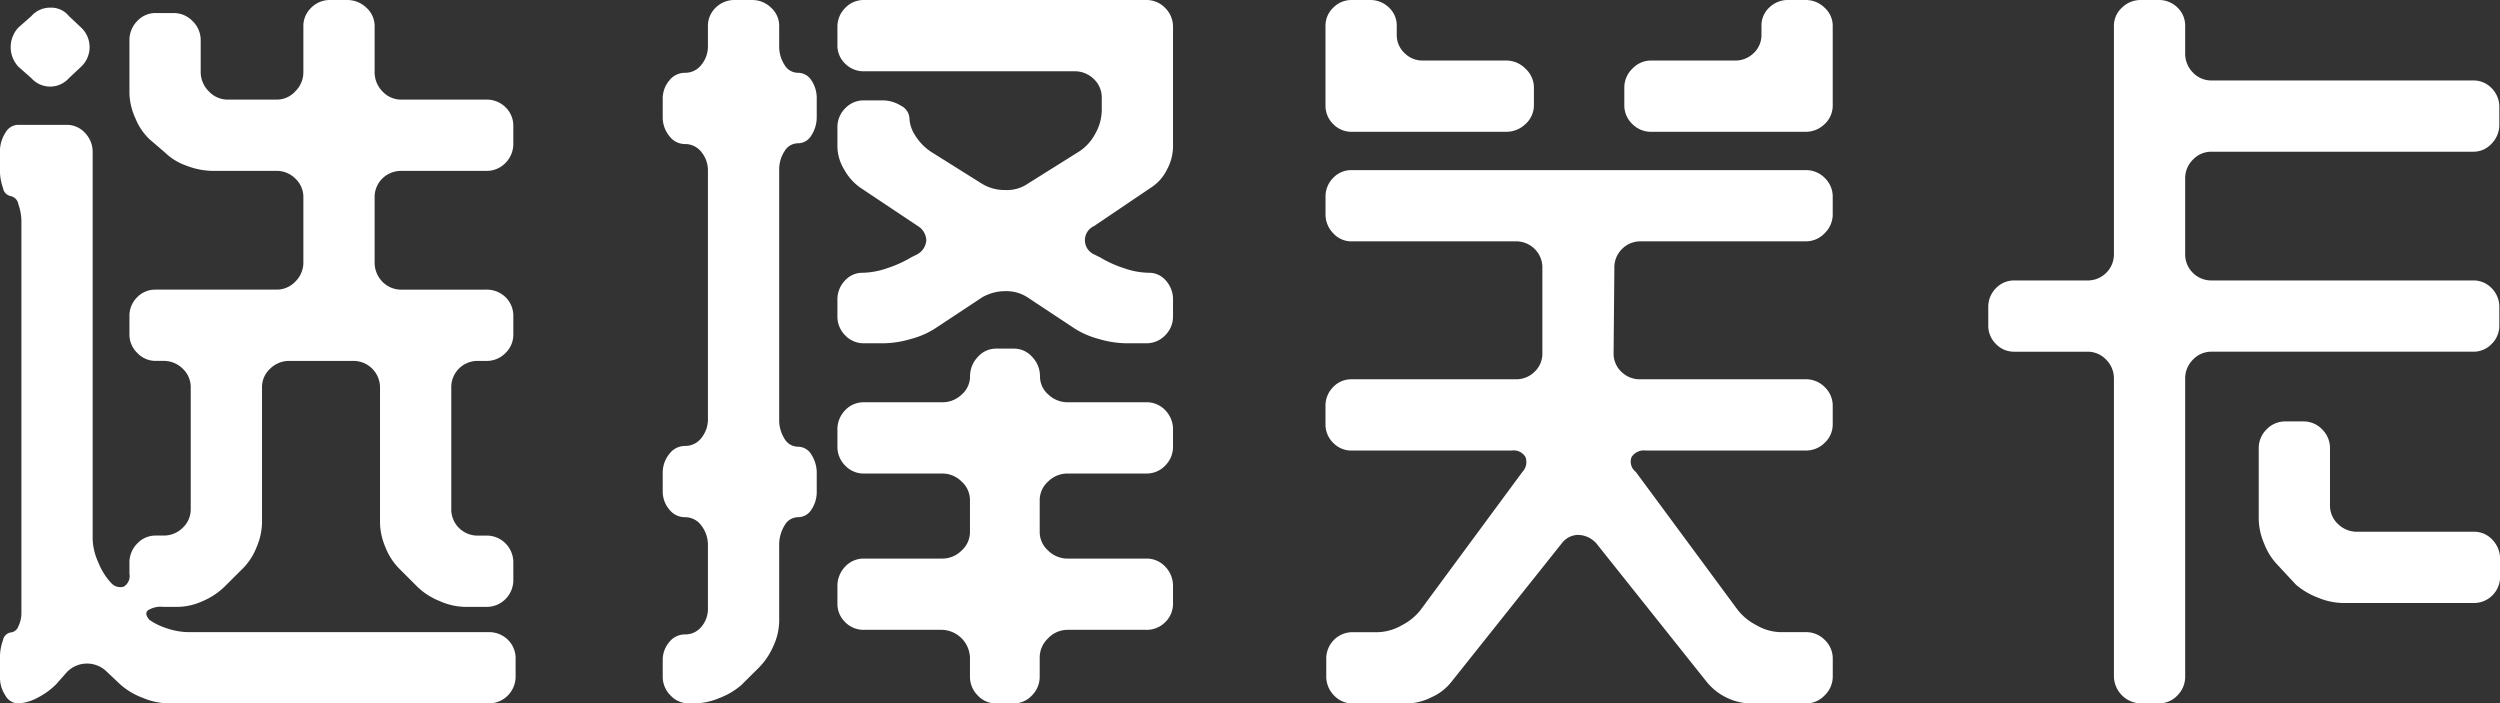 <svg xmlns="http://www.w3.org/2000/svg" width="326.282" height="91.813" viewBox="0 0 326.282 91.813">
  <rect x="0" y="0" width="326.282" height="91.813" fill="#333333" stroke="none"/>
<defs>
    <style>
      .cls-1 {
        fill: #fff;
        fill-rule: evenodd;
      }
    </style>
  </defs>
  <path id="选择关卡" class="cls-1" d="M547.3,909.529a1.17,1.17,0,0,1-1,.795,1.241,1.241,0,0,0-1,1,6.7,6.7,0,0,0-.4,2.489V916.1a4.267,4.267,0,0,0,.7,2.439,1.972,1.972,0,0,0,1.611,1.045,5.774,5.774,0,0,0,2.514-.7,9.624,9.624,0,0,0,2.514-1.8l1.41-1.6a3.657,3.657,0,0,1,5.229,0l1.811,1.7a9.345,9.345,0,0,0,2.917,1.7,9.094,9.094,0,0,0,3.219.7H608.6a3.5,3.5,0,0,0,3.6-3.5v-2.3a3.393,3.393,0,0,0-1-2.5,3.517,3.517,0,0,0-2.6-1H569.645a9.1,9.1,0,0,1-2.968-.5,8.392,8.392,0,0,1-2.263-1.1q-0.705-.8-0.2-1.25a3.171,3.171,0,0,1,2.013-.45h1.911a8.041,8.041,0,0,0,3.219-.75,9.2,9.2,0,0,0,2.817-1.85l2.514-2.5a8.138,8.138,0,0,0,1.709-2.7,8.393,8.393,0,0,0,.705-3.2v-17.6a3.268,3.268,0,0,1,1.078-2.5,3.515,3.515,0,0,1,2.453-1h8.436a3.466,3.466,0,0,1,3.433,3.5v17.6a8.418,8.418,0,0,0,.7,3.2,8.142,8.142,0,0,0,1.7,2.7l2.5,2.5a8.866,8.866,0,0,0,2.9,1.85,8.47,8.47,0,0,0,3.2.75h2.8a3.451,3.451,0,0,0,2.6-1.039,3.509,3.509,0,0,0,1-2.522v-2.178a3.509,3.509,0,0,0-1-2.522,3.451,3.451,0,0,0-2.6-1.039h-1a3.426,3.426,0,0,1-3.5-3.516V878.4a3.426,3.426,0,0,1,3.5-3.516h1a3.43,3.43,0,0,0,2.6-1.05,3.33,3.33,0,0,0,1-2.35v-2.4a3.4,3.4,0,0,0-1-2.5,3.521,3.521,0,0,0-2.6-1H597.4a3.426,3.426,0,0,1-2.6-1.05,3.56,3.56,0,0,1-1-2.55v-8.4a3.391,3.391,0,0,1,1-2.5,3.518,3.518,0,0,1,2.6-1h10.9a3.409,3.409,0,0,0,2.6-1.061,3.5,3.5,0,0,0,1-2.476V844.22a3.332,3.332,0,0,0-1-2.427,3.5,3.5,0,0,0-2.6-1.011H597.4a3.357,3.357,0,0,1-2.6-1.091,3.57,3.57,0,0,1-1-2.481v-5.955a3.223,3.223,0,0,0-1.089-2.481,3.571,3.571,0,0,0-2.472-.992h-2.276a3.4,3.4,0,0,0-2.424.992,3.287,3.287,0,0,0-1.039,2.481v5.955a3.5,3.5,0,0,1-1.042,2.481,3.258,3.258,0,0,1-2.431,1.091h-6.354a3.352,3.352,0,0,1-2.531-1.1,3.535,3.535,0,0,1-1.042-2.5v-4.1a3.456,3.456,0,0,0-1.062-2.55,3.412,3.412,0,0,0-2.475-1.05h-2.325a3.248,3.248,0,0,0-2.427,1.05,3.537,3.537,0,0,0-1.011,2.55v6.9a8.269,8.269,0,0,0,.75,3.177,7.861,7.861,0,0,0,1.85,2.778l2,1.718a7.715,7.715,0,0,0,2.9,1.771,9.72,9.72,0,0,0,3.3.656H581a3.444,3.444,0,0,1,2.45,1,3.31,3.31,0,0,1,1.05,2.5v8.4a3.472,3.472,0,0,1-1.05,2.55,3.358,3.358,0,0,1-2.45,1.05H565.2a3.274,3.274,0,0,0-2.4,1,3.391,3.391,0,0,0-1,2.5v2.4a3.308,3.308,0,0,0,1.013,2.35,3.255,3.255,0,0,0,2.431,1.05h1.012a3.5,3.5,0,0,1,2.48,1A3.314,3.314,0,0,1,569.8,878.4v15.768a3.308,3.308,0,0,1-1.064,2.511,3.494,3.494,0,0,1-2.48,1h-1.012a3.261,3.261,0,0,0-2.431,1.045,3.516,3.516,0,0,0-1.013,2.539v1.393a1.618,1.618,0,0,1-.75,1.693,1.581,1.581,0,0,1-1.65-.5,8.392,8.392,0,0,1-1.65-2.638,7.879,7.879,0,0,1-.75-3.036v-50.5a3.564,3.564,0,0,0-1-2.55,3.2,3.2,0,0,0-2.4-1.05h-6.4a1.958,1.958,0,0,0-1.6,1.05,4.49,4.49,0,0,0-.7,2.55v2.2a6.854,6.854,0,0,0,.4,2.45,1.271,1.271,0,0,0,1,1.05,1.273,1.273,0,0,1,1,1.05,6.88,6.88,0,0,1,.4,2.45v50.855A3.957,3.957,0,0,1,547.3,909.529Zm1.7-71.547a3.278,3.278,0,0,0,4.9,0l1.6-1.5a3.506,3.506,0,0,0,0-5.1l-1.6-1.5a2.945,2.945,0,0,0-2.4-1.1,3.238,3.238,0,0,0-2.5,1.1l-1.7,1.5a3.751,3.751,0,0,0,0,5.1Zm145.48,51.6a3.337,3.337,0,0,0,2.514-1.05,3.432,3.432,0,0,0,1.006-2.45v-2.2a3.556,3.556,0,0,0-1-2.55,3.323,3.323,0,0,0-2.508-1.05H684.248a3.638,3.638,0,0,1-2.511-1,3.124,3.124,0,0,1-1.1-2.4,3.615,3.615,0,0,0-1-2.5,3.149,3.149,0,0,0-2.408-1.1h-2.31a3.15,3.15,0,0,0-2.409,1.1,3.609,3.609,0,0,0-1,2.5,3.131,3.131,0,0,1-1.1,2.4,3.615,3.615,0,0,1-2.5,1H657.7a3.308,3.308,0,0,0-2.5,1.05,3.56,3.56,0,0,0-1,2.55v2.2a3.438,3.438,0,0,0,1,2.45,3.308,3.308,0,0,0,2.5,1.05h10.2a3.541,3.541,0,0,1,2.5,1.041,3.244,3.244,0,0,1,1.1,2.428v4.162a3.244,3.244,0,0,1-1.1,2.428,3.541,3.541,0,0,1-2.5,1.041H657.7a3.291,3.291,0,0,0-2.5,1.063,3.613,3.613,0,0,0-1,2.576v2.224a3.328,3.328,0,0,0,1,2.426,3.372,3.372,0,0,0,2.5,1.011h10.2a3.768,3.768,0,0,1,3.6,3.6v2.5a3.44,3.44,0,0,0,1,2.45,3.2,3.2,0,0,0,2.4,1.05h2.3a3.2,3.2,0,0,0,2.4-1.05,3.444,3.444,0,0,0,1-2.45v-2.5a3.437,3.437,0,0,1,1.106-2.5,3.472,3.472,0,0,1,2.514-1.1h10.26a3.4,3.4,0,0,0,2.514-1.011A3.322,3.322,0,0,0,698,906.545v-2.224a3.606,3.606,0,0,0-1.006-2.576,3.32,3.32,0,0,0-2.514-1.063H684.22a3.57,3.57,0,0,1-2.514-1.041,3.236,3.236,0,0,1-1.106-2.428v-4.162a3.236,3.236,0,0,1,1.106-2.428,3.57,3.57,0,0,1,2.514-1.041h10.26Zm-62.23,22a3.579,3.579,0,0,0-.85,2.4v2.1a3.425,3.425,0,0,0,1.006,2.45,3.225,3.225,0,0,0,2.416,1.05h0.806a8.718,8.718,0,0,0,3.17-.7,9.436,9.436,0,0,0,2.869-1.7l2.316-2.3a9.124,9.124,0,0,0,1.862-2.8,7.916,7.916,0,0,0,.755-3.2v-9.9a4.808,4.808,0,0,1,.686-2.6,2.03,2.03,0,0,1,1.764-1.1,2.064,2.064,0,0,0,1.764-1,4.146,4.146,0,0,0,.686-2.4v-2.3a4.389,4.389,0,0,0-.686-2.45,2.045,2.045,0,0,0-1.764-1.05,2.043,2.043,0,0,1-1.764-1.05,4.556,4.556,0,0,1-.686-2.55v-32.5a4.373,4.373,0,0,1,.686-2.45,2.043,2.043,0,0,1,1.764-1.05,2.045,2.045,0,0,0,1.764-1.05,4.387,4.387,0,0,0,.686-2.45v-2.3a4.15,4.15,0,0,0-.686-2.4,2.066,2.066,0,0,0-1.764-1,2.043,2.043,0,0,1-1.764-1.05,4.371,4.371,0,0,1-.686-2.45v-2.6a3.183,3.183,0,0,0-1.063-2.4,3.5,3.5,0,0,0-2.475-1h-2.225a3.447,3.447,0,0,0-2.526,1,3.253,3.253,0,0,0-1.011,2.4v2.6a3.781,3.781,0,0,1-.85,2.45,2.652,2.652,0,0,1-2.15,1.05,2.594,2.594,0,0,0-2.05,1.011,3.648,3.648,0,0,0-.85,2.427v2.325a3.844,3.844,0,0,0,.85,2.476,2.547,2.547,0,0,0,2.05,1.061,2.656,2.656,0,0,1,2.15,1.045,3.754,3.754,0,0,1,.85,2.438V882.4a3.9,3.9,0,0,1-.85,2.537,2.655,2.655,0,0,1-2.15,1.044,2.549,2.549,0,0,0-2.05,1.063,3.839,3.839,0,0,0-.85,2.475v2.325a3.644,3.644,0,0,0,.85,2.426,2.588,2.588,0,0,0,2.05,1.011,2.612,2.612,0,0,1,2.15,1.1,4.133,4.133,0,0,1,.85,2.6v8.2a3.588,3.588,0,0,1-.85,2.4,2.7,2.7,0,0,1-2.15,1A2.6,2.6,0,0,0,632.25,911.582Zm65.75-80.3a3.426,3.426,0,0,0-1.011-2.45,3.366,3.366,0,0,0-2.527-1.05H657.7a3.308,3.308,0,0,0-2.5,1.05,3.44,3.44,0,0,0-1,2.45v2.4a3.27,3.27,0,0,0,1,2.4,3.39,3.39,0,0,0,2.5,1h27.4a3.564,3.564,0,0,1,2.55,1,3.31,3.31,0,0,1,1.05,2.5v1.6a6.319,6.319,0,0,1-.85,3.05,6.147,6.147,0,0,1-2.15,2.35l-6.7,4.2a4.727,4.727,0,0,1-2.85.8,5.694,5.694,0,0,1-3.05-.8l-6.7-4.2a6.888,6.888,0,0,1-2-2.05,4.4,4.4,0,0,1-.8-2.35,1.955,1.955,0,0,0-1.1-1.6,4.565,4.565,0,0,0-2.5-.7h-2.3a3.308,3.308,0,0,0-2.5,1.05,3.44,3.44,0,0,0-1,2.45v2.6a5.9,5.9,0,0,0,.9,2.95,6.924,6.924,0,0,0,2.1,2.35l7.5,5a2.282,2.282,0,0,1,1.1,1.85,2.251,2.251,0,0,1-1.2,1.85l-0.8.4a14.884,14.884,0,0,1-3.1,1.4,10.277,10.277,0,0,1-3.2.6,3.041,3.041,0,0,0-2.35,1.05,3.535,3.535,0,0,0-.95,2.45v2.2a3.438,3.438,0,0,0,1,2.45,3.308,3.308,0,0,0,2.5,1.05h2.6a12.893,12.893,0,0,0,3.45-.55,11.126,11.126,0,0,0,3.15-1.35l6.2-4.1a6.044,6.044,0,0,1,3.05-.8,5.02,5.02,0,0,1,2.85.8l6.2,4.1a11.1,11.1,0,0,0,3.158,1.35,13.03,13.03,0,0,0,3.476.55h2.628a3.366,3.366,0,0,0,2.527-1.05,3.425,3.425,0,0,0,1.011-2.45v-2.2a3.649,3.649,0,0,0-.9-2.45,2.894,2.894,0,0,0-2.3-1.05,10.272,10.272,0,0,1-3.2-.6,14.861,14.861,0,0,1-3.1-1.4l-0.8-.4a2.026,2.026,0,0,1,0-3.7l7.4-5a5.8,5.8,0,0,0,2.1-2.35,6.446,6.446,0,0,0,.8-2.95v-15.7Zm23.3,46a3.257,3.257,0,0,0-2.4,1.011,3.45,3.45,0,0,0-1,2.527v2.325a3.325,3.325,0,0,0,1,2.426,3.25,3.25,0,0,0,2.4,1.011h20.9a1.785,1.785,0,0,1,1.8.847,1.866,1.866,0,0,1-.4,1.941L730.3,907.4a7.293,7.293,0,0,1-2.45,1.992,6.638,6.638,0,0,1-3.15.9h-3.2a3.366,3.366,0,0,0-2.5,1.011,3.445,3.445,0,0,0-1,2.527v2.225a3.5,3.5,0,0,0,1,2.476,3.305,3.305,0,0,0,2.5,1.061h7.111a7.392,7.392,0,0,0,3.1-.8,6.79,6.79,0,0,0,2.605-2l14.422-18.1a2.705,2.705,0,0,1,2.153-1.1,3.3,3.3,0,0,1,2.353,1.1l14.422,18.1a7.652,7.652,0,0,0,5.609,2.8H780.6a3.352,3.352,0,0,0,2.453-1.061,3.418,3.418,0,0,0,1.052-2.476V913.82a3.361,3.361,0,0,0-1.05-2.527,3.418,3.418,0,0,0-2.45-1.011h-3.4a6.486,6.486,0,0,1-3.05-.9,7.283,7.283,0,0,1-2.45-1.992L758.4,889.37a1.668,1.668,0,0,1-.55-1.941,1.9,1.9,0,0,1,1.85-.847h20.9a3.418,3.418,0,0,0,2.45-1.011,3.248,3.248,0,0,0,1.05-2.426V880.82a3.366,3.366,0,0,0-1.05-2.527,3.426,3.426,0,0,0-2.45-1.011H759a3.4,3.4,0,0,1-2.5-.994,3.244,3.244,0,0,1-1-2.387l0.1-11.138a3.364,3.364,0,0,1,1-2.486,3.405,3.405,0,0,1,2.5-1h21.5a3.339,3.339,0,0,0,2.45-1.061,3.412,3.412,0,0,0,1.05-2.476V853.52a3.368,3.368,0,0,0-1.052-2.527,3.431,3.431,0,0,0-2.453-1.011h-59.29a3.268,3.268,0,0,0-2.4,1.011,3.447,3.447,0,0,0-1,2.527v2.225a3.5,3.5,0,0,0,1,2.476,3.178,3.178,0,0,0,2.4,1.061h21.4a3.407,3.407,0,0,1,2.5,1,3.368,3.368,0,0,1,1,2.486V873.9a3.248,3.248,0,0,1-1,2.387,3.4,3.4,0,0,1-2.5.994H721.3Zm-3.4-35.8a3.368,3.368,0,0,0,1.011,2.5,3.325,3.325,0,0,0,2.426,1H741.5a3.591,3.591,0,0,0,2.5-1.011,3.288,3.288,0,0,0,1.1-2.526V839.22a3.336,3.336,0,0,0-1.1-2.475,3.507,3.507,0,0,0-2.5-1.063H730.6a3.287,3.287,0,0,1-2.4-.987,3.212,3.212,0,0,1-1-2.371V831.14a3.2,3.2,0,0,0-1.011-2.37,3.476,3.476,0,0,0-2.527-.988h-2.325a3.329,3.329,0,0,0-2.426,1,3.253,3.253,0,0,0-1.011,2.4v10.3Zm65.137,2.5a3.291,3.291,0,0,0,1.063-2.5v-10.3a3.183,3.183,0,0,0-1.063-2.4,3.5,3.5,0,0,0-2.475-1h-2.225a3.469,3.469,0,0,0-2.526.988,3.192,3.192,0,0,0-1.011,2.37v1.184a3.22,3.22,0,0,1-1,2.371,3.412,3.412,0,0,1-2.5.987H760.4a3.338,3.338,0,0,0-2.45,1.063,3.408,3.408,0,0,0-1.05,2.475v2.225a3.361,3.361,0,0,0,1.05,2.526,3.415,3.415,0,0,0,2.45,1.011h20.162A3.493,3.493,0,0,0,783.037,843.982Zm37.763,72.1a3.589,3.589,0,0,0,3.5,3.5h2.3a3.31,3.31,0,0,0,2.5-1.05,3.448,3.448,0,0,0,1-2.45v-38.9a3.44,3.44,0,0,1,1-2.45,3.307,3.307,0,0,1,2.5-1.05h34.1a3.253,3.253,0,0,0,2.4-1.011,3.332,3.332,0,0,0,1-2.426V867.92a3.458,3.458,0,0,0-1-2.527,3.26,3.26,0,0,0-2.4-1.011H833.6a3.4,3.4,0,0,1-2.5-.994,3.358,3.358,0,0,1-1-2.486v-9.84a3.411,3.411,0,0,1,1-2.436,3.316,3.316,0,0,1,2.5-1.044h34.1a3.181,3.181,0,0,0,2.4-1.061,3.505,3.505,0,0,0,1-2.476V841.82a3.458,3.458,0,0,0-1-2.527,3.26,3.26,0,0,0-2.4-1.011H833.6a3.319,3.319,0,0,1-2.5-1.039,3.511,3.511,0,0,1-1-2.527v-3.567a3.234,3.234,0,0,0-1-2.376,3.411,3.411,0,0,0-2.5-.991h-2.3a3.443,3.443,0,0,0-2.45,1,3.187,3.187,0,0,0-1.05,2.393v29.718a3.413,3.413,0,0,1-3.5,3.491h-9.5a3.254,3.254,0,0,0-2.4,1.011,3.45,3.45,0,0,0-1,2.527v2.325a3.325,3.325,0,0,0,1,2.426,3.246,3.246,0,0,0,2.4,1.011h9.5a3.31,3.31,0,0,1,2.5,1.05,3.448,3.448,0,0,1,1,2.45v38.9Zm22.437-33.3a3.359,3.359,0,0,0-2.526,1.05,3.418,3.418,0,0,0-1.011,2.45v9.3a8.51,8.51,0,0,0,.708,3.15,8.359,8.359,0,0,0,1.818,2.85l2.325,2.5a9.512,9.512,0,0,0,2.88,1.7,8.95,8.95,0,0,0,3.269.7h17.1a3.414,3.414,0,0,0,3.4-3.4v-2.3a3.569,3.569,0,0,0-1-2.55,3.2,3.2,0,0,0-2.4-1.05H852.6a3.56,3.56,0,0,1-2.55-1,3.308,3.308,0,0,1-1.05-2.5v-7.4a3.426,3.426,0,0,0-1.011-2.45,3.366,3.366,0,0,0-2.527-1.05h-2.225Z" transform="translate(-544.906 -827.781)"/>
</svg>
